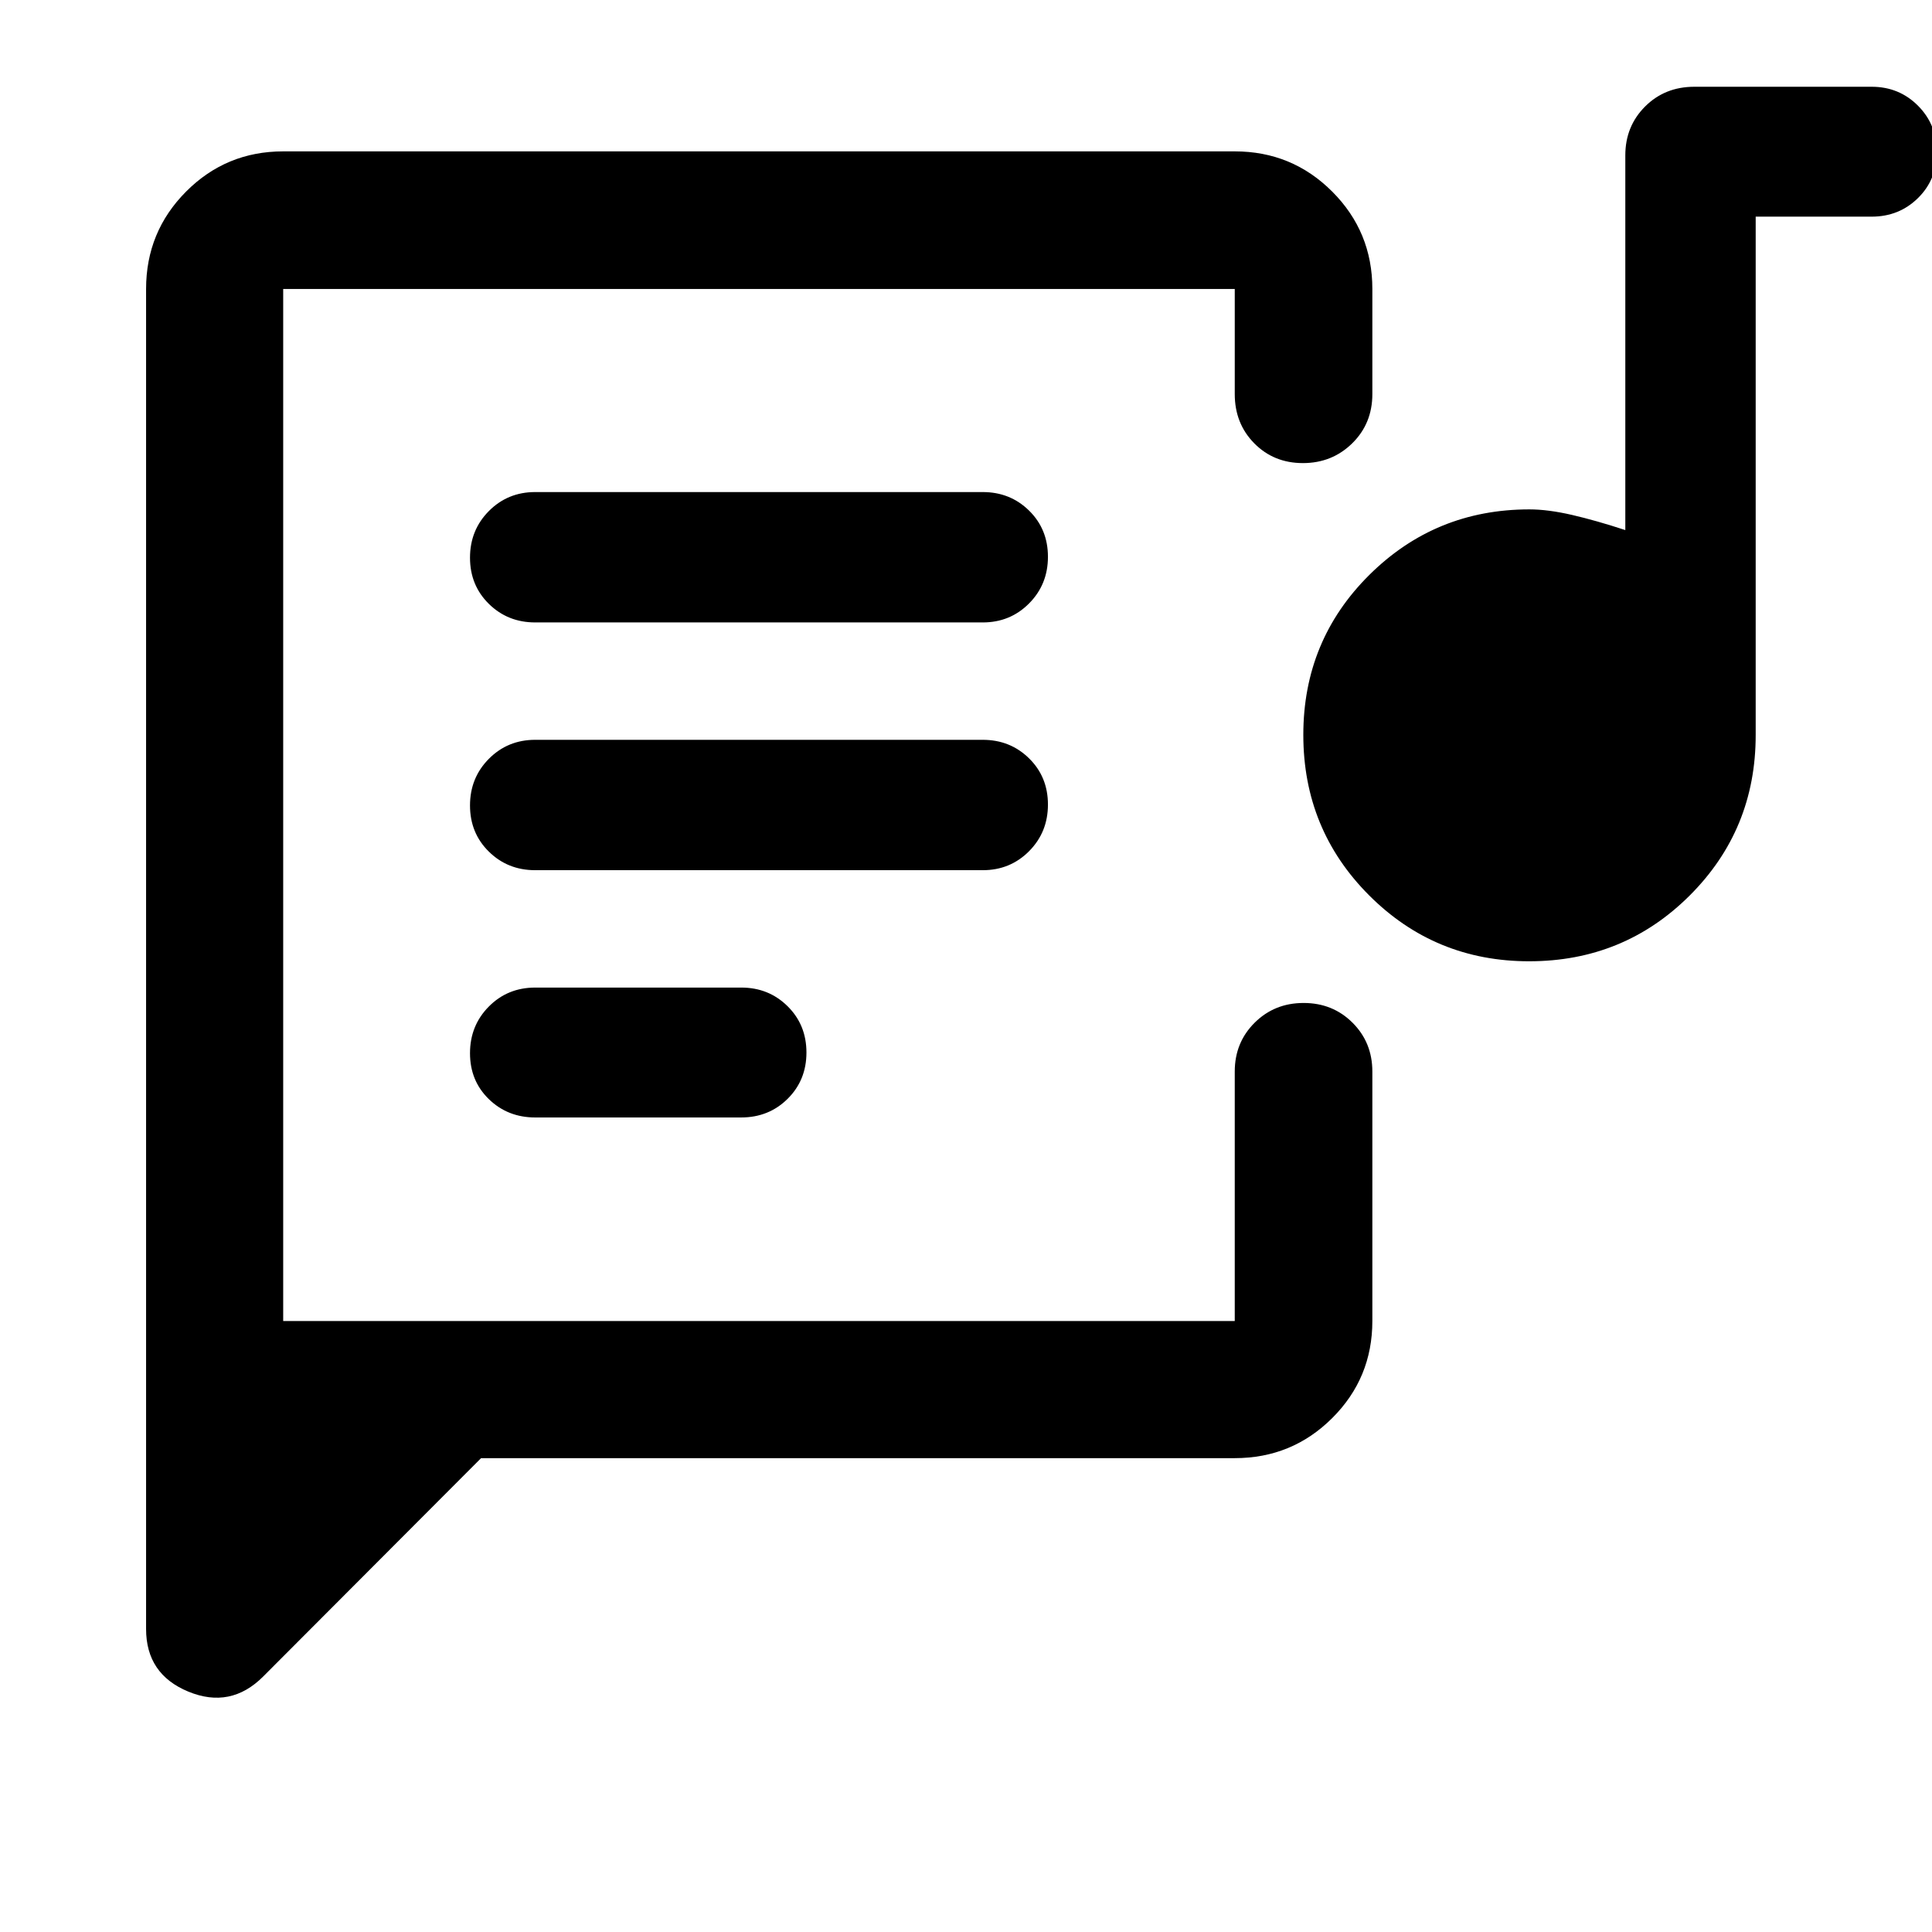 <svg xmlns="http://www.w3.org/2000/svg" width="48" height="48" viewBox="0 -960 960 960"><path d="M140.717-303.587v-512.826 512.826Zm472.826 68.131h-374.5L130.761-126.935q-16.152 16.153-37.163 7.495-21.011-8.658-21.011-31.125v-665.848q0-28.448 19.89-48.409 19.891-19.961 48.24-19.961h472.826q28.448 0 48.409 19.961t19.961 48.409v52.217q0 14.663-10.012 24.484-10.011 9.821-24.489 9.821-14.477 0-24.173-9.821-9.696-9.821-9.696-24.484v-52.217H140.717v512.826h472.826v-123.978q0-14.424 9.871-24.245 9.872-9.82 24.349-9.82 14.478 0 24.314 9.82 9.836 9.821 9.836 24.245v123.978q0 28.349-19.961 48.24-19.961 19.891-48.409 19.891ZM265.935-404.739h102.361q13.737 0 23.079-9.273 9.342-9.274 9.342-23.009 0-13.734-9.375-22.998-9.375-9.264-23.016-9.264H265.964q-13.736 0-23.078 9.439-9.343 9.439-9.343 23.174t9.376 22.833q9.375 9.098 23.016 9.098Zm493.905-77.609q-46.797 0-79.514-32.745t-32.717-79.764q0-46.918 32.808-79.476t79.507-32.558q9.289 0 21.226 2.761 11.937 2.76 26.459 7.521v-186.217q0-14.424 9.82-24.245 9.821-9.82 24.484-9.82H930q13.641 0 23.016 9.391 9.375 9.39 9.375 23.054 0 13.664-9.375 22.881T930-852.348h-57.609v257.609q0 46.969-32.757 79.68-32.758 32.711-79.794 32.711Zm-493.905-45.261h222.391q13.641 0 23.016-9.439 9.375-9.439 9.375-23.174t-9.375-22.952q-9.375-9.217-23.016-9.217H265.935q-13.641 0-23.016 9.439-9.376 9.439-9.376 23.174t9.376 22.952q9.375 9.217 23.016 9.217Zm0-123.108h222.391q13.641 0 23.016-9.439 9.375-9.439 9.375-23.174t-9.375-22.953q-9.375-9.217-23.016-9.217H265.935q-13.641 0-23.016 9.439-9.376 9.439-9.376 23.174t9.376 22.952q9.375 9.218 23.016 9.218Z"/></svg>